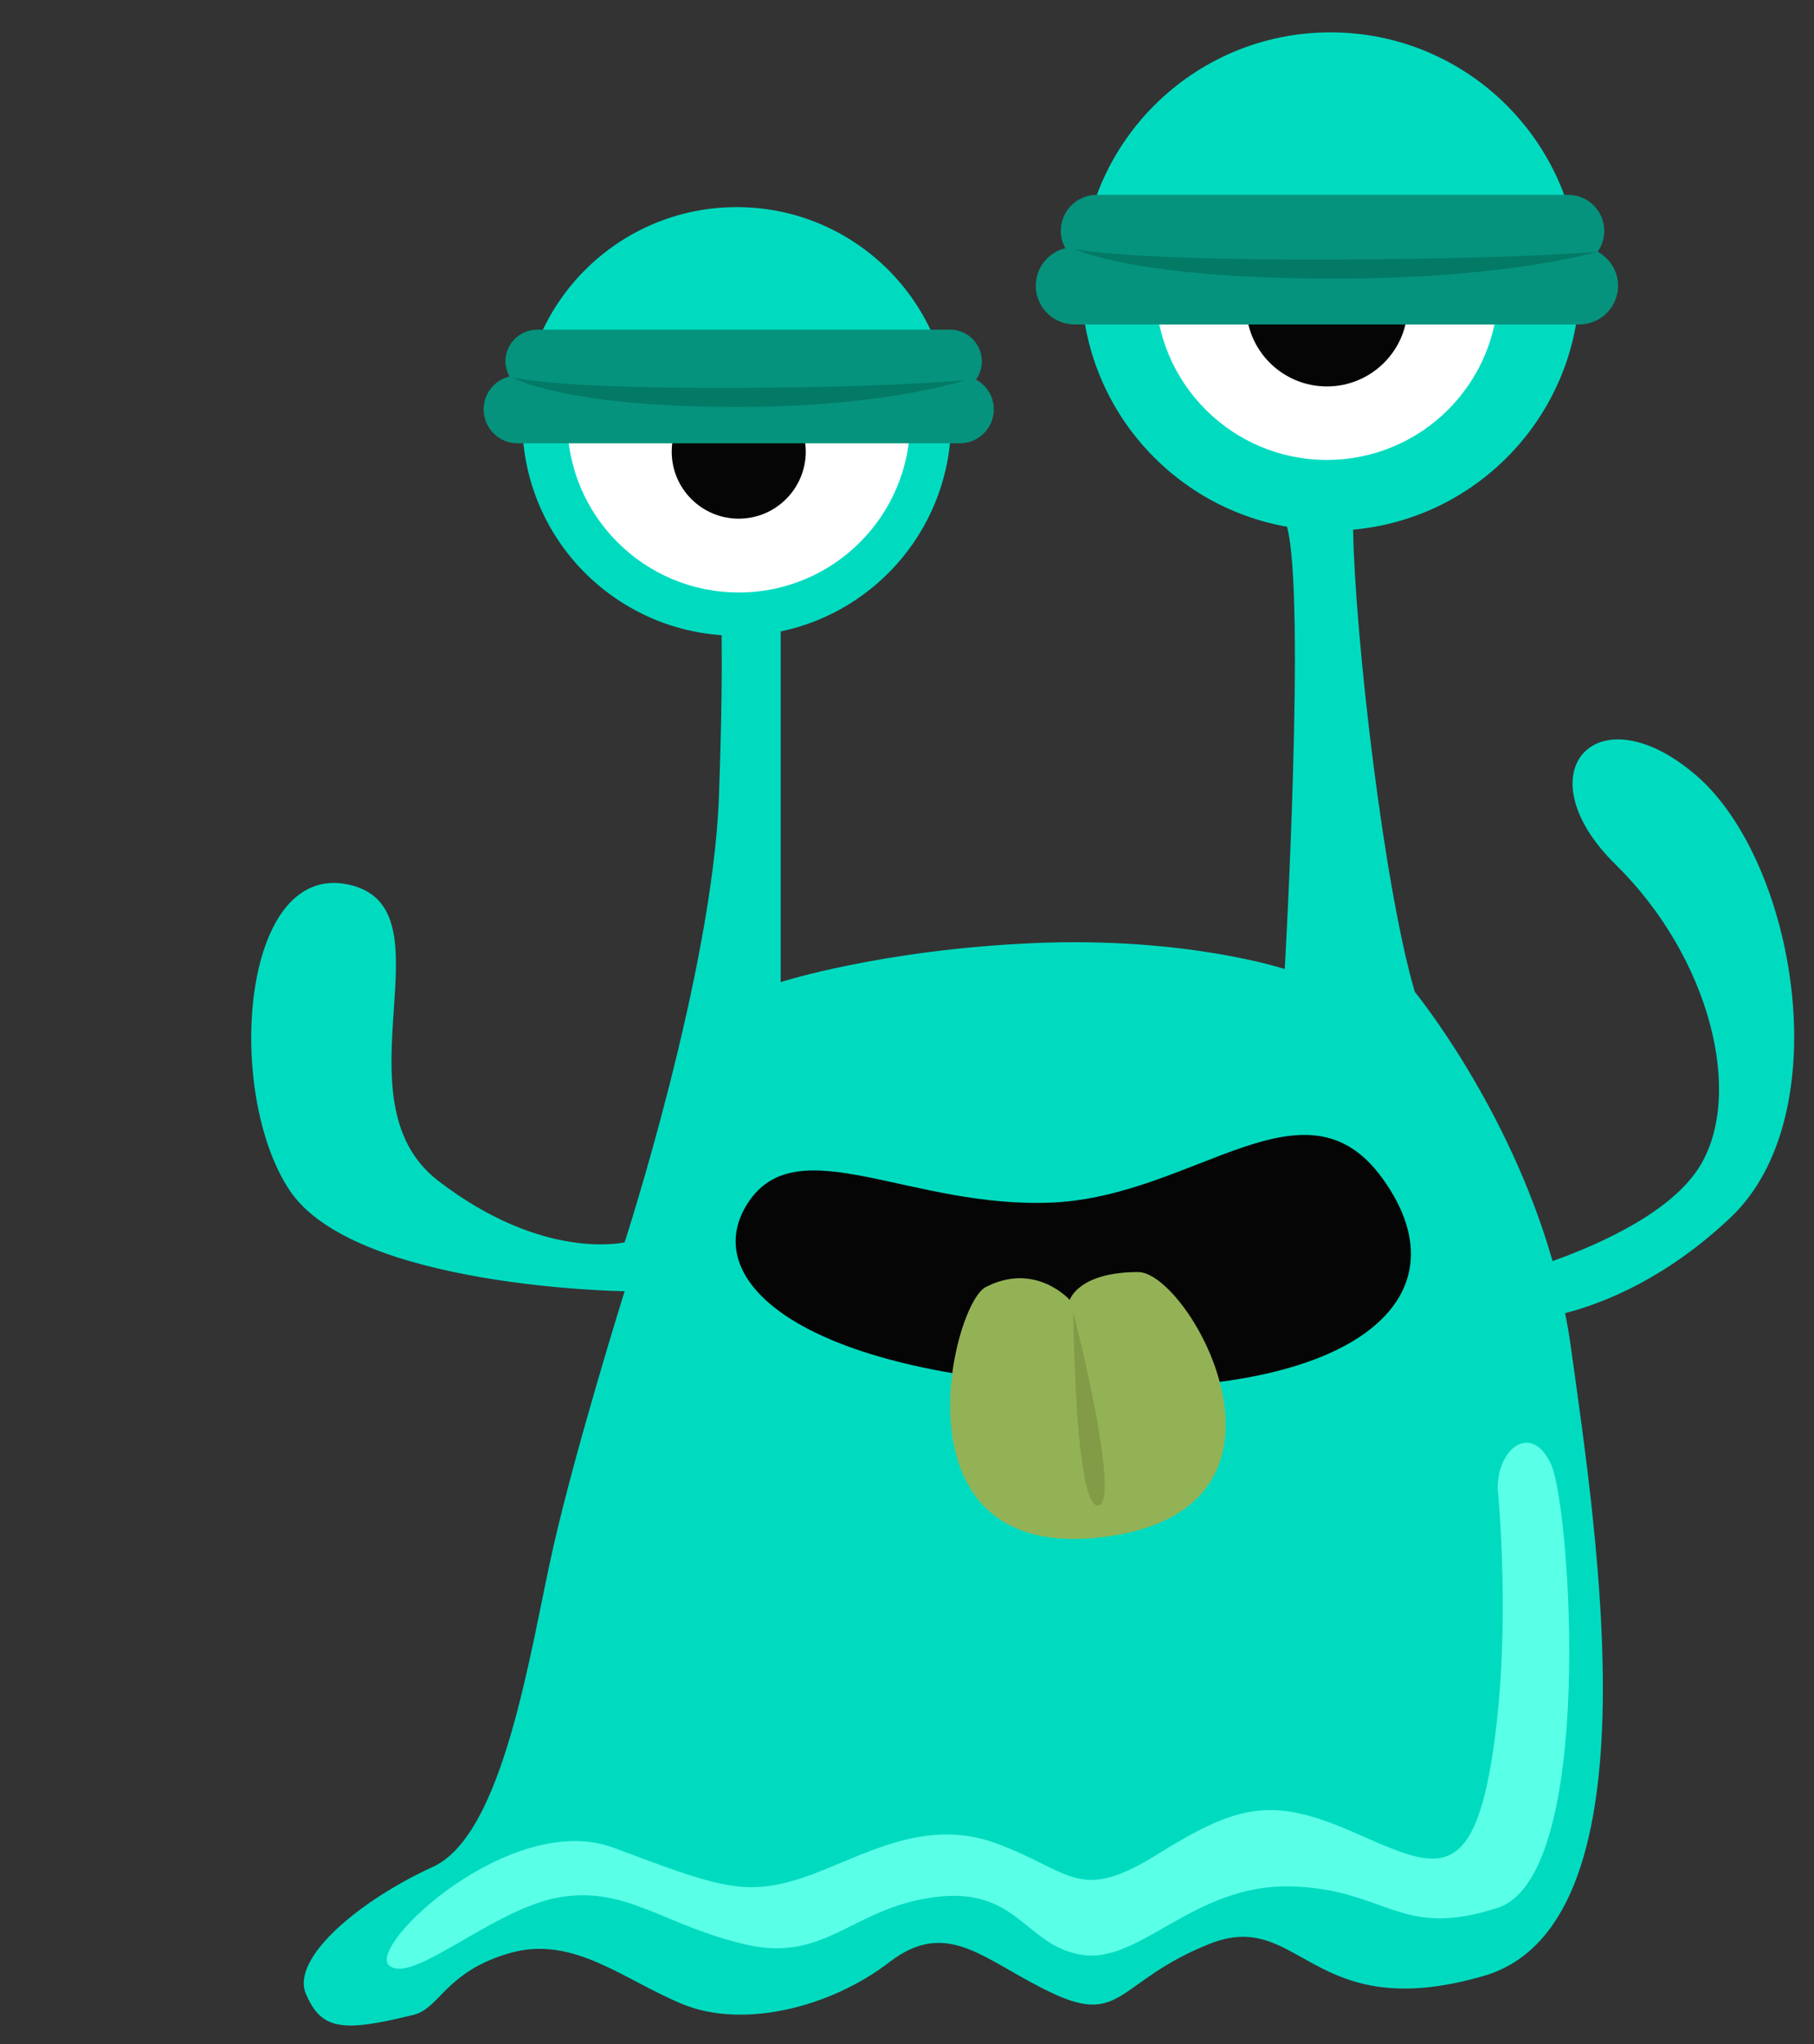<?xml version="1.0" encoding="UTF-8"?>
<svg xmlns="http://www.w3.org/2000/svg" xmlns:xlink="http://www.w3.org/1999/xlink" width="87pt" height="98pt" viewBox="0 0 87 98" version="1.1">
<rect x="0" y="0" width="87" height="98" fill="#333333" stroke="none"/>
<g id="surface112">
<path style=" stroke:none;fill-rule:evenodd;fill:rgb(0%,85.881%,75.293%);fill-opacity:1;" d="M 13.891 57.07 C 10.773 52.391 11.551 41.316 16.699 42.406 C 21.844 43.5 15.949 52.699 21.004 56.602 C 26.059 60.5 29.957 59.562 29.957 59.562 C 29.957 59.562 34.168 46.621 34.48 38.199 C 34.613 34.559 34.629 32.09 34.609 30.453 C 29.27 30.082 25.051 25.645 25.051 20.211 C 25.051 14.531 29.656 9.93 35.336 9.93 C 41.012 9.93 45.613 14.531 45.613 20.211 C 45.613 25.164 42.109 29.301 37.441 30.273 L 37.441 47.086 C 37.441 47.086 42.277 45.527 49.609 45.215 C 56.938 44.902 61.617 46.461 61.617 46.461 C 61.617 46.461 62.633 28.613 61.727 25.254 C 56.121 24.266 51.863 19.383 51.863 13.496 C 51.863 6.898 57.211 1.551 63.812 1.551 C 70.41 1.551 75.762 6.898 75.762 13.496 C 75.762 19.73 70.988 24.844 64.895 25.395 C 64.98 30.387 66.344 42.414 67.855 47.555 C 67.855 47.555 72.332 53.008 74.461 60.461 C 76.773 59.637 80.164 58.109 81.516 55.926 C 83.656 52.469 82.012 45.895 77.488 41.453 C 72.969 37.016 76.586 33.066 81.355 37.18 C 86.121 41.289 88.227 53.457 82.98 58.391 C 79.934 61.258 76.996 62.457 75.062 62.957 C 75.164 63.457 75.25 63.961 75.324 64.477 C 76.637 73.906 79.488 92.32 71.156 94.734 C 62.824 97.145 62.387 91.445 58.004 93.199 C 53.617 94.953 53.836 97.109 50.547 95.594 C 47.258 94.074 45.504 91.883 42.652 94.074 C 39.805 96.266 35.637 97.258 32.785 96.105 C 29.938 94.953 27.523 92.758 24.453 93.637 C 21.383 94.516 21.094 96.281 19.852 96.594 C 16.406 97.449 15.414 97.328 14.672 95.594 C 13.93 93.855 17.324 91.07 20.754 89.508 C 24.184 87.949 25.434 79.059 26.523 74.227 C 27.617 69.391 29.957 61.906 29.957 61.906 C 29.957 61.906 17.012 61.746 13.891 57.07 Z M 13.891 57.07 "/>
<path style=" stroke:none;fill-rule:evenodd;fill:rgb(99.998%,99.998%,99.998%);fill-opacity:1;" d="M 56.109 12.02 C 61.289 12.035 66.461 12.219 71.637 11.941 C 71.777 12.547 71.859 13.176 71.859 13.828 C 71.859 18.371 68.18 22.051 63.637 22.051 C 59.098 22.051 55.418 18.371 55.418 13.828 C 55.418 13.191 55.496 12.578 55.629 11.984 C 55.785 12.004 55.945 12.02 56.109 12.02 Z M 56.109 12.02 "/>
<path style=" stroke:none;fill-rule:evenodd;fill:rgb(2.353%,1.961%,1.961%);fill-opacity:1;" d="M 60.09 13.805 C 62.531 13.812 64.969 13.902 67.406 13.766 C 67.473 14.055 67.512 14.352 67.512 14.656 C 67.512 16.797 65.777 18.527 63.641 18.527 C 61.5 18.527 59.766 16.797 59.766 14.656 C 59.766 14.355 59.805 14.066 59.867 13.785 C 59.941 13.797 60.016 13.805 60.09 13.805 Z M 60.09 13.805 "/>
<path style=" stroke:none;fill-rule:evenodd;fill:rgb(1.961%,57.646%,49.411%);fill-opacity:1;" d="M 51.094 11.898 C 50.957 11.652 50.875 11.371 50.875 11.074 C 50.875 10.113 51.652 9.34 52.609 9.34 L 75.207 9.34 C 76.168 9.34 76.941 10.113 76.941 11.074 C 76.941 11.445 76.824 11.789 76.625 12.07 C 77.203 12.387 77.602 12.988 77.602 13.695 C 77.602 14.723 76.77 15.555 75.742 15.555 L 51.535 15.555 C 50.508 15.555 49.676 14.723 49.676 13.695 C 49.68 12.824 50.281 12.098 51.094 11.898 Z M 51.094 11.898 "/>
<path style=" stroke:none;fill-rule:evenodd;fill:rgb(99.998%,99.998%,99.998%);fill-opacity:1;" d="M 27.902 18.375 C 33.078 18.391 38.25 18.574 43.426 18.297 C 43.566 18.902 43.652 19.531 43.652 20.184 C 43.652 24.727 39.973 28.406 35.43 28.406 C 30.891 28.406 27.207 24.727 27.207 20.184 C 27.207 19.547 27.285 18.934 27.422 18.34 C 27.574 18.359 27.734 18.375 27.902 18.375 Z M 27.902 18.375 "/>
<path style=" stroke:none;fill-rule:evenodd;fill:rgb(2.353%,1.961%,1.961%);fill-opacity:1;" d="M 32.484 20.941 C 34.508 20.949 36.531 21.023 38.555 20.91 C 38.613 21.152 38.645 21.395 38.645 21.652 C 38.645 23.426 37.203 24.867 35.43 24.867 C 33.652 24.867 32.215 23.426 32.215 21.652 C 32.215 21.402 32.246 21.16 32.297 20.93 C 32.359 20.934 32.418 20.941 32.484 20.941 Z M 32.484 20.941 "/>
<path style=" stroke:none;fill-rule:evenodd;fill:rgb(1.961%,57.646%,49.411%);fill-opacity:1;" d="M 24.434 18.051 C 24.316 17.832 24.242 17.59 24.242 17.324 C 24.242 16.484 24.926 15.805 25.766 15.805 L 45.566 15.805 C 46.406 15.805 47.09 16.484 47.09 17.324 C 47.09 17.648 46.984 17.949 46.809 18.199 C 47.316 18.473 47.664 19.004 47.664 19.625 C 47.664 20.523 46.934 21.254 46.035 21.254 L 24.824 21.254 C 23.922 21.254 23.195 20.523 23.195 19.625 C 23.195 18.859 23.727 18.223 24.434 18.051 Z M 24.434 18.051 "/>
<path style=" stroke:none;fill-rule:evenodd;fill:rgb(1.176%,47.842%,39.999%);fill-opacity:1;" d="M 76.621 12.07 C 76.621 12.07 72.391 12.445 62.902 12.445 C 53.738 12.445 51.551 11.941 51.551 11.941 C 51.551 11.941 54.301 13.363 64.086 13.359 C 72.348 13.355 76.621 12.07 76.621 12.07 Z M 76.621 12.07 "/>
<path style=" stroke:none;fill-rule:evenodd;fill:rgb(1.176%,47.842%,39.999%);fill-opacity:1;" d="M 46.281 18.223 C 46.281 18.223 42.617 18.598 34.406 18.598 C 26.473 18.598 24.578 18.094 24.578 18.094 C 24.578 18.094 26.957 19.516 35.43 19.512 C 42.578 19.508 46.281 18.223 46.281 18.223 Z M 46.281 18.223 "/>
<path style=" stroke:none;fill-rule:evenodd;fill:rgb(2.353%,1.961%,1.961%);fill-opacity:1;" d="M 35.883 57.652 C 38.27 54.035 43.695 57.98 50.52 57.652 C 57.344 57.32 62.582 51.344 66.305 56.5 C 70.582 62.418 64.578 67.188 51.34 66.449 C 38.105 65.707 33.5 61.27 35.883 57.652 Z M 35.883 57.652 "/>
<path style=" stroke:none;fill-rule:evenodd;fill:rgb(35.294%,99.998%,90.587%);fill-opacity:1;" d="M 71.828 71.355 C 71.828 69.406 73.473 68.176 74.398 70.227 C 75.32 72.277 76.551 89.93 71.828 91.469 C 67.109 93.004 66.496 90.543 61.875 90.441 C 57.258 90.34 54.691 94.137 51.922 93.727 C 49.152 93.316 48.844 90.441 44.84 90.953 C 40.836 91.469 39.609 94.137 35.707 93.215 C 31.809 92.289 30.062 90.441 26.883 90.953 C 23.699 91.469 19.801 95.164 18.672 94.238 C 17.543 93.316 24.523 86.746 29.449 88.594 C 34.375 90.441 35.707 90.953 38.48 90.031 C 41.25 89.105 44.227 87.055 47.816 88.391 C 51.41 89.723 51.715 91.262 55.512 88.902 C 59.309 86.543 60.953 86.133 64.75 87.773 C 68.547 89.414 70.496 90.648 71.523 84.488 C 72.547 78.332 71.828 71.355 71.828 71.355 Z M 71.828 71.355 "/>
<path style=" stroke:none;fill-rule:evenodd;fill:rgb(57.646%,69.803%,33.725%);fill-opacity:1;" d="M 51.305 62.324 C 51.305 62.324 49.664 60.469 47.27 61.711 C 45.633 62.555 42.617 75.051 53.016 73.68 C 63.418 72.312 57.062 60.992 54.59 60.988 C 51.715 60.984 51.305 62.324 51.305 62.324 Z M 51.305 62.324 "/>
<path style=" stroke:none;fill-rule:evenodd;fill:rgb(50.98%,60.783%,27.451%);fill-opacity:1;" d="M 51.477 62.906 C 51.477 62.906 51.543 72.348 52.676 72.176 C 53.801 72.004 51.477 62.906 51.477 62.906 Z M 51.477 62.906 "/>
</g>
</svg>
